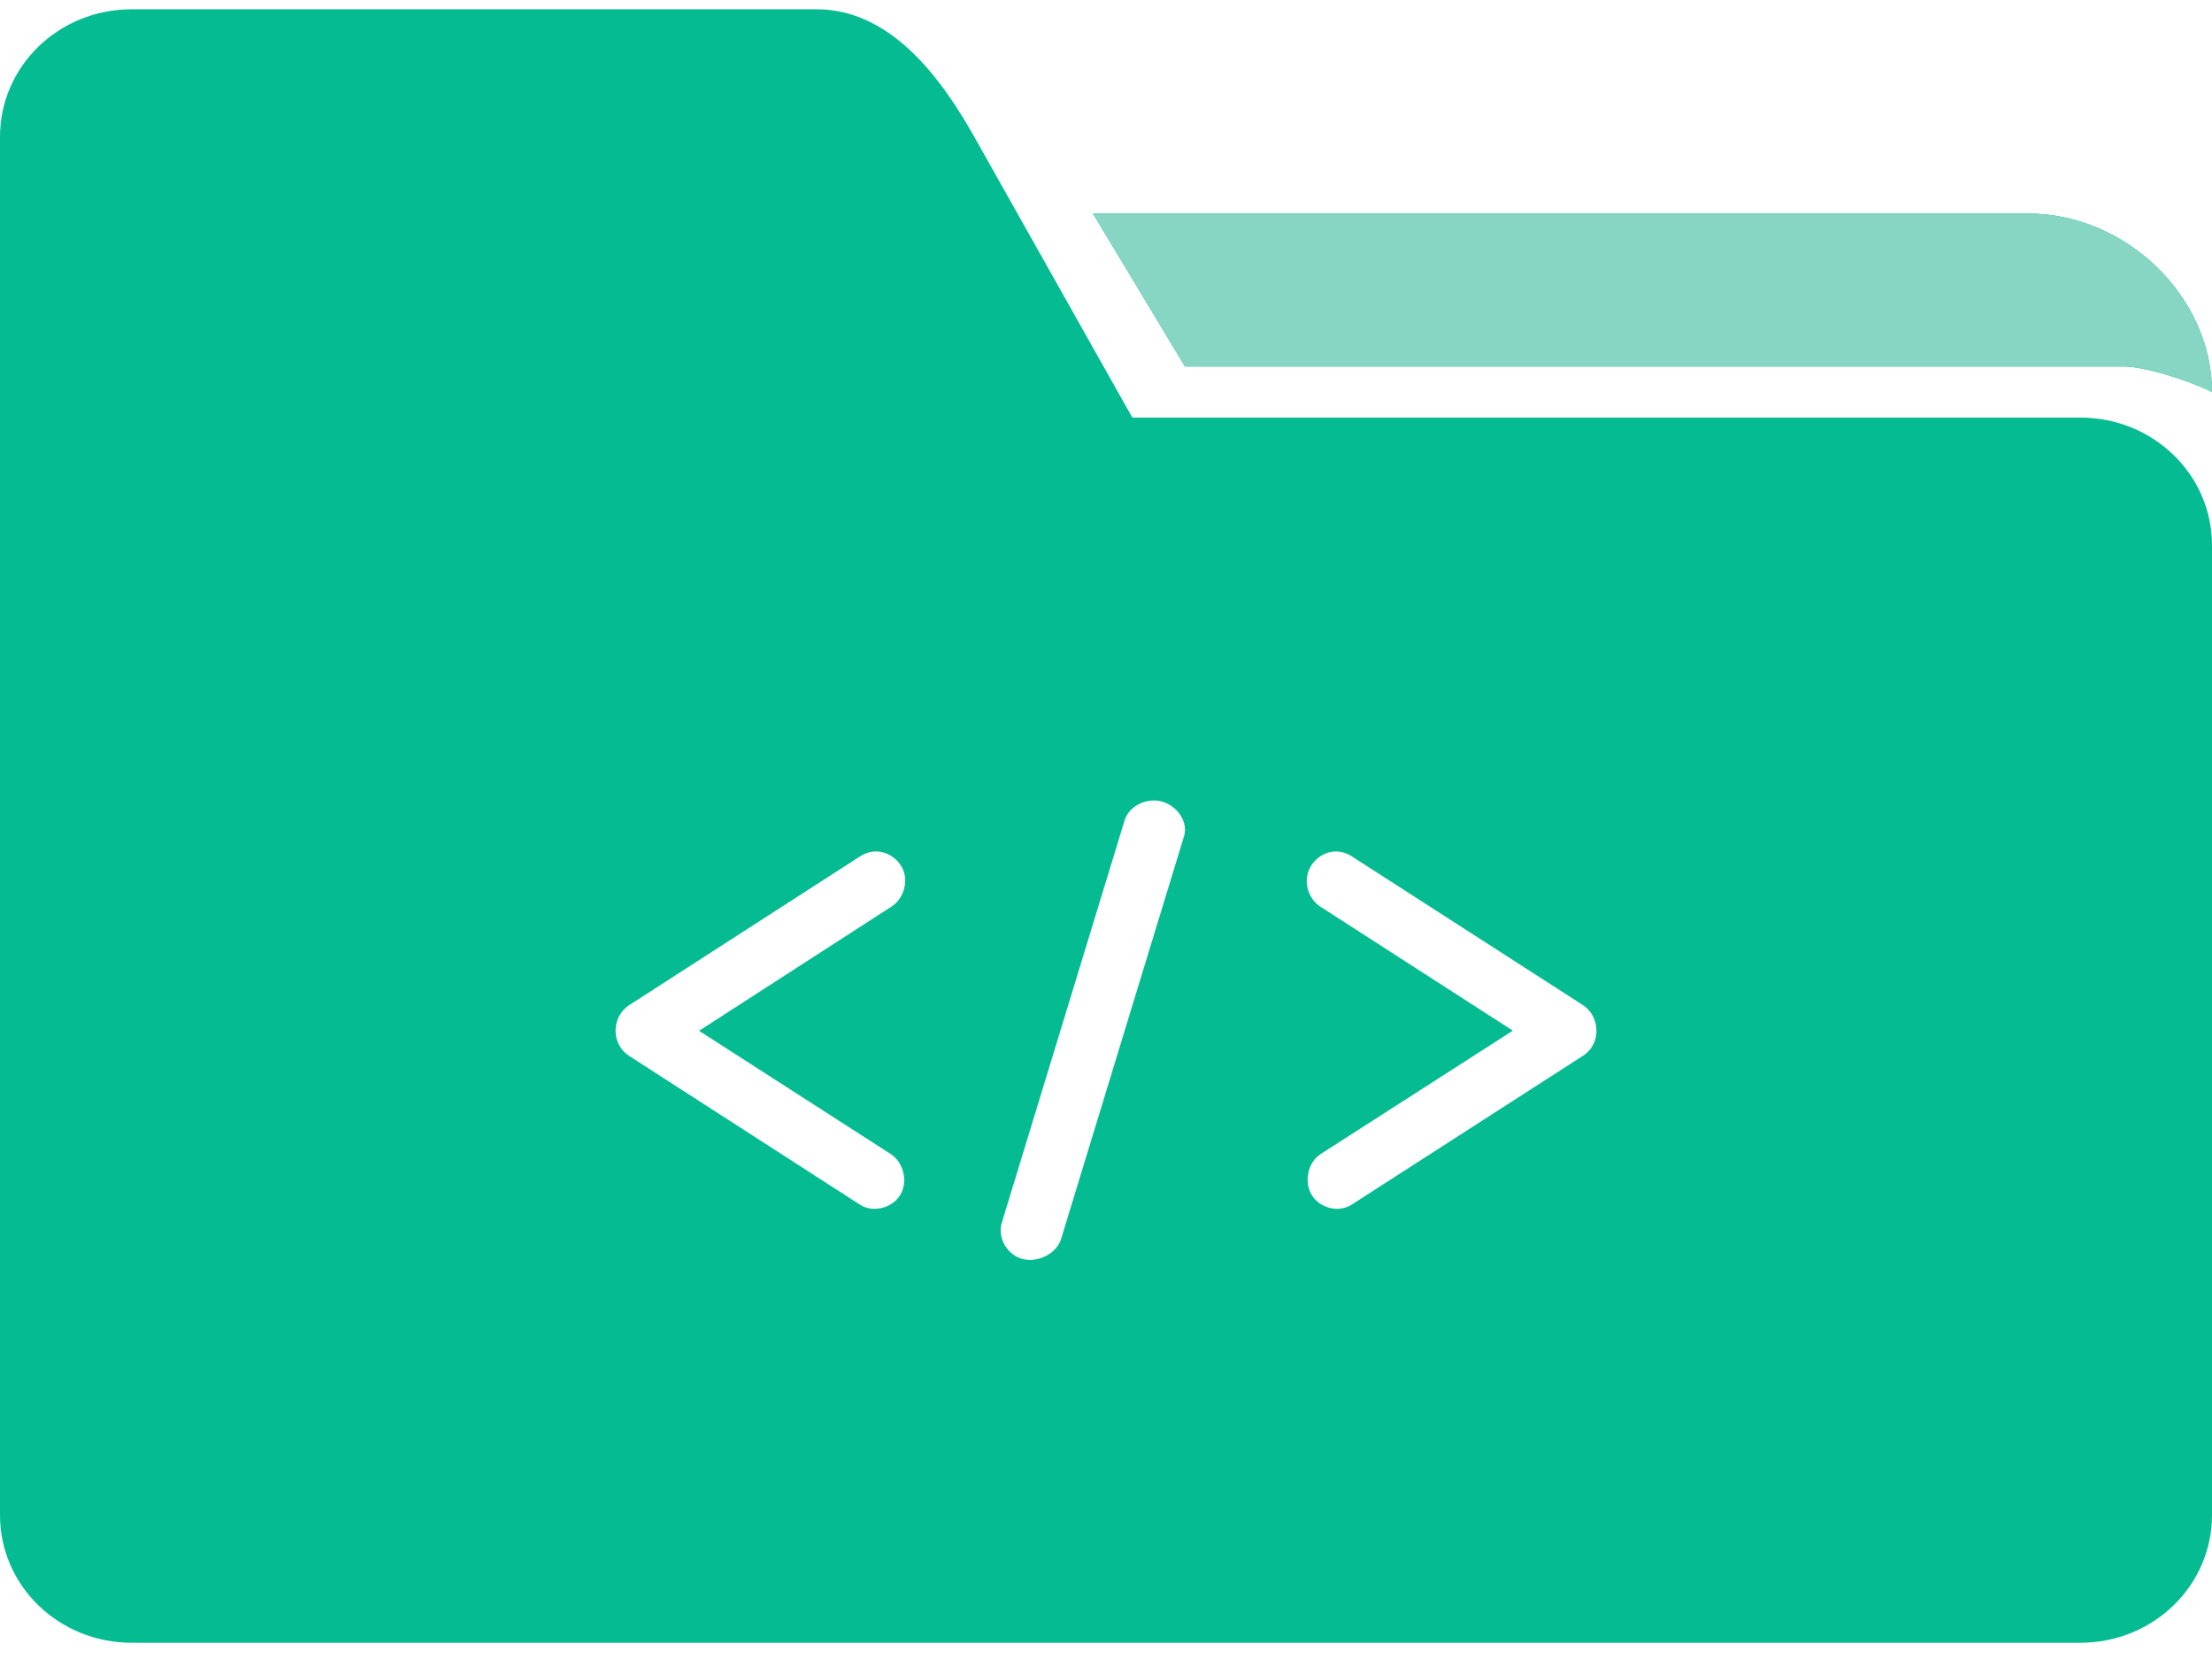 <?xml version="1.0" encoding="UTF-8"?>
<svg width="32px" height="24px" viewBox="0 0 32 24" version="1.1" xmlns="http://www.w3.org/2000/svg" xmlns:xlink="http://www.w3.org/1999/xlink">
    <!-- Generator: Sketch 42 (36781) - http://www.bohemiancoding.com/sketch -->
    <title>folder</title>
    <desc>Created with Sketch.</desc>
    <defs></defs>
    <g id="Page-1" stroke="none" stroke-width="1" fill="none" fill-rule="evenodd">
        <g id="landing-page-1a" transform="translate(-200, -19)">
            <g id="nav-narrow">
                <g id="folder" transform="translate(200, 19)">
                    <path d="M1.905,0.134 C0.85,0.134 1.90476189e-07,0.957 1.90476189e-07,1.98 L1.90476189e-07,7.149 L1.90476189e-07,15.272 L1.90476189e-07,21.918 C1.90476189e-07,22.941 0.85,23.765 1.905,23.765 L30.095,23.765 C31.15,23.765 32,22.941 32,21.918 L32,7.888 C32,6.865 31.15,6.041 30.095,6.041 L16.381,6.041 L14.095,1.98 C13.59,1.082 12.865,0.134 11.81,0.134 L1.905,0.134 L1.905,0.134 Z M15.81,3.088 L17.143,5.303 L30.762,5.303 C31.172,5.328 31.832,5.581 32,5.672 C32,4.291 30.758,3.088 29.333,3.088 L15.81,3.088 Z M16.641,11.583 C16.935,11.545 17.213,11.837 17.127,12.103 L15.351,17.921 C15.288,18.132 15.023,18.269 14.797,18.214 C14.57,18.158 14.428,17.905 14.491,17.694 L16.267,11.875 C16.312,11.717 16.467,11.603 16.641,11.583 L16.641,11.583 Z M12.625,12.321 C12.815,12.296 13.014,12.424 13.075,12.611 C13.136,12.798 13.052,13.024 12.886,13.122 L10.113,14.912 L12.886,16.695 C13.072,16.815 13.139,17.095 13.023,17.287 C12.907,17.479 12.629,17.548 12.442,17.428 L9.101,15.275 C8.82,15.088 8.86,14.695 9.101,14.542 L12.442,12.389 C12.497,12.352 12.56,12.329 12.625,12.321 Z M19.31,12.319 C19.394,12.315 19.48,12.339 19.552,12.386 L22.899,14.54 C23.141,14.694 23.18,15.093 22.899,15.274 L19.552,17.428 C19.365,17.548 19.093,17.479 18.976,17.287 C18.86,17.095 18.92,16.814 19.107,16.694 L21.886,14.91 L19.107,13.12 C18.952,13.025 18.872,12.821 18.917,12.642 C18.963,12.463 19.13,12.324 19.31,12.319 Z" id="Shape" fill="#05BC92"></path>
                    <path d="M15.81,3.088 L17.143,5.303 L30.762,5.303 C31.172,5.328 31.832,5.581 32,5.672 C32,4.291 30.758,3.088 29.333,3.088 L15.81,3.088 Z" id="Path" fill="#87D5C3"></path>
                </g>
            </g>
        </g>
    </g>
</svg>
